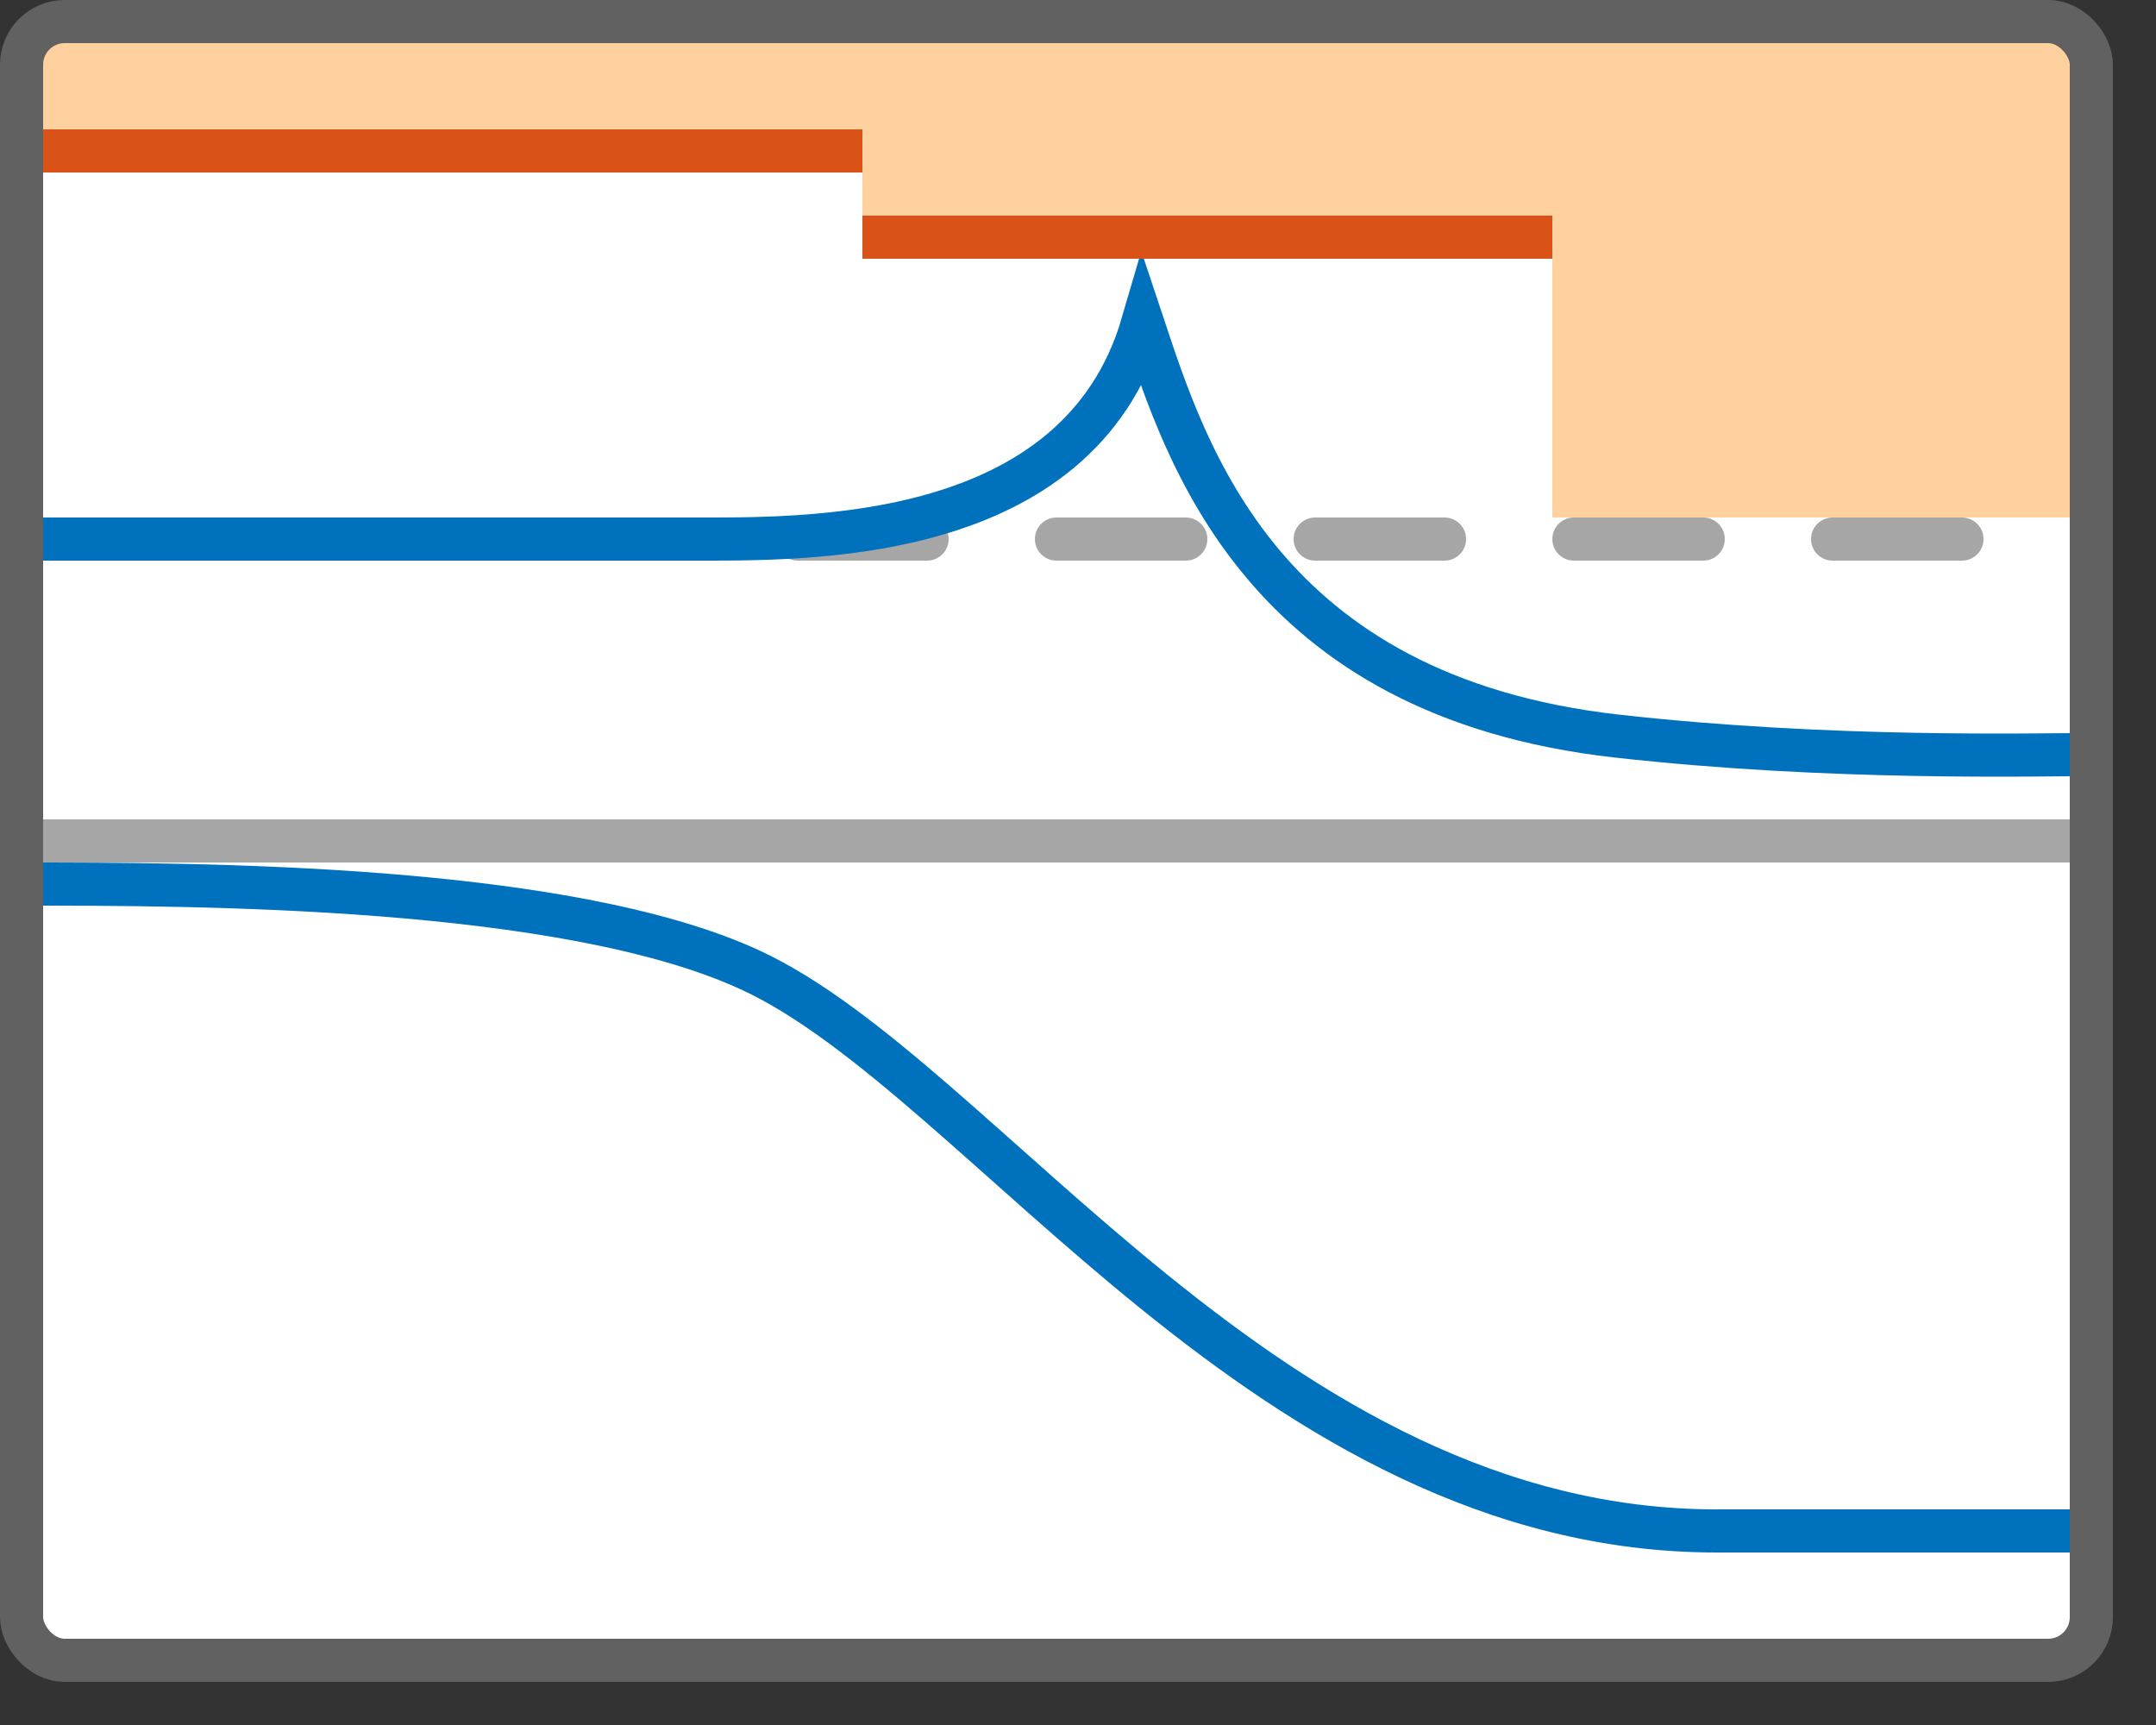 <svg width="50" height="40" viewBox="0 0 50 40" fill="none" xmlns="http://www.w3.org/2000/svg">
<rect x="0" y="0" width="50" height="40" fill="#333333" stroke="none"/>
<rect x="0.5" y="0.5" width="48" height="38" rx="1" fill="#FFFFFF"/>
<path d="M0.5 3V1H48.5V12H36V5H20V3H0.5Z" fill="#FFD19E"/>
<path d="M0.5 12.5H48.5" stroke="#A6A6A6" stroke-linecap="round" stroke-dasharray="3 3"/>
<path d="M0.5 12.5C4.141 12.5 14 12.5 16 12.5C18.668 12.5 25 12.642 26.5 7.5C27.5 10.499 29.238 16.142 37.5 17.069C42.465 17.626 47.176 17.497 48.5 17.497" stroke="#0072BD"/>
<line x1="1" y1="19.5" x2="48" y2="19.5" stroke="#A6A6A6"/>
<path d="M0.5 20.5C4.508 20.5 13.103 20.5 17.416 22.5C22.807 25 29.441 35.5 39.808 35.5C48.101 35.5 48.915 35.5 48.5 35.5" stroke="#0072BD"/>
<rect x="1" y="3" width="19" height="1" fill="#D95319"/>
<rect x="20" y="5" width="16" height="1" fill="#D95319"/>
<rect x="0.5" y="0.5" width="48" height="38" rx="1" stroke="#616161"/>
</svg>

